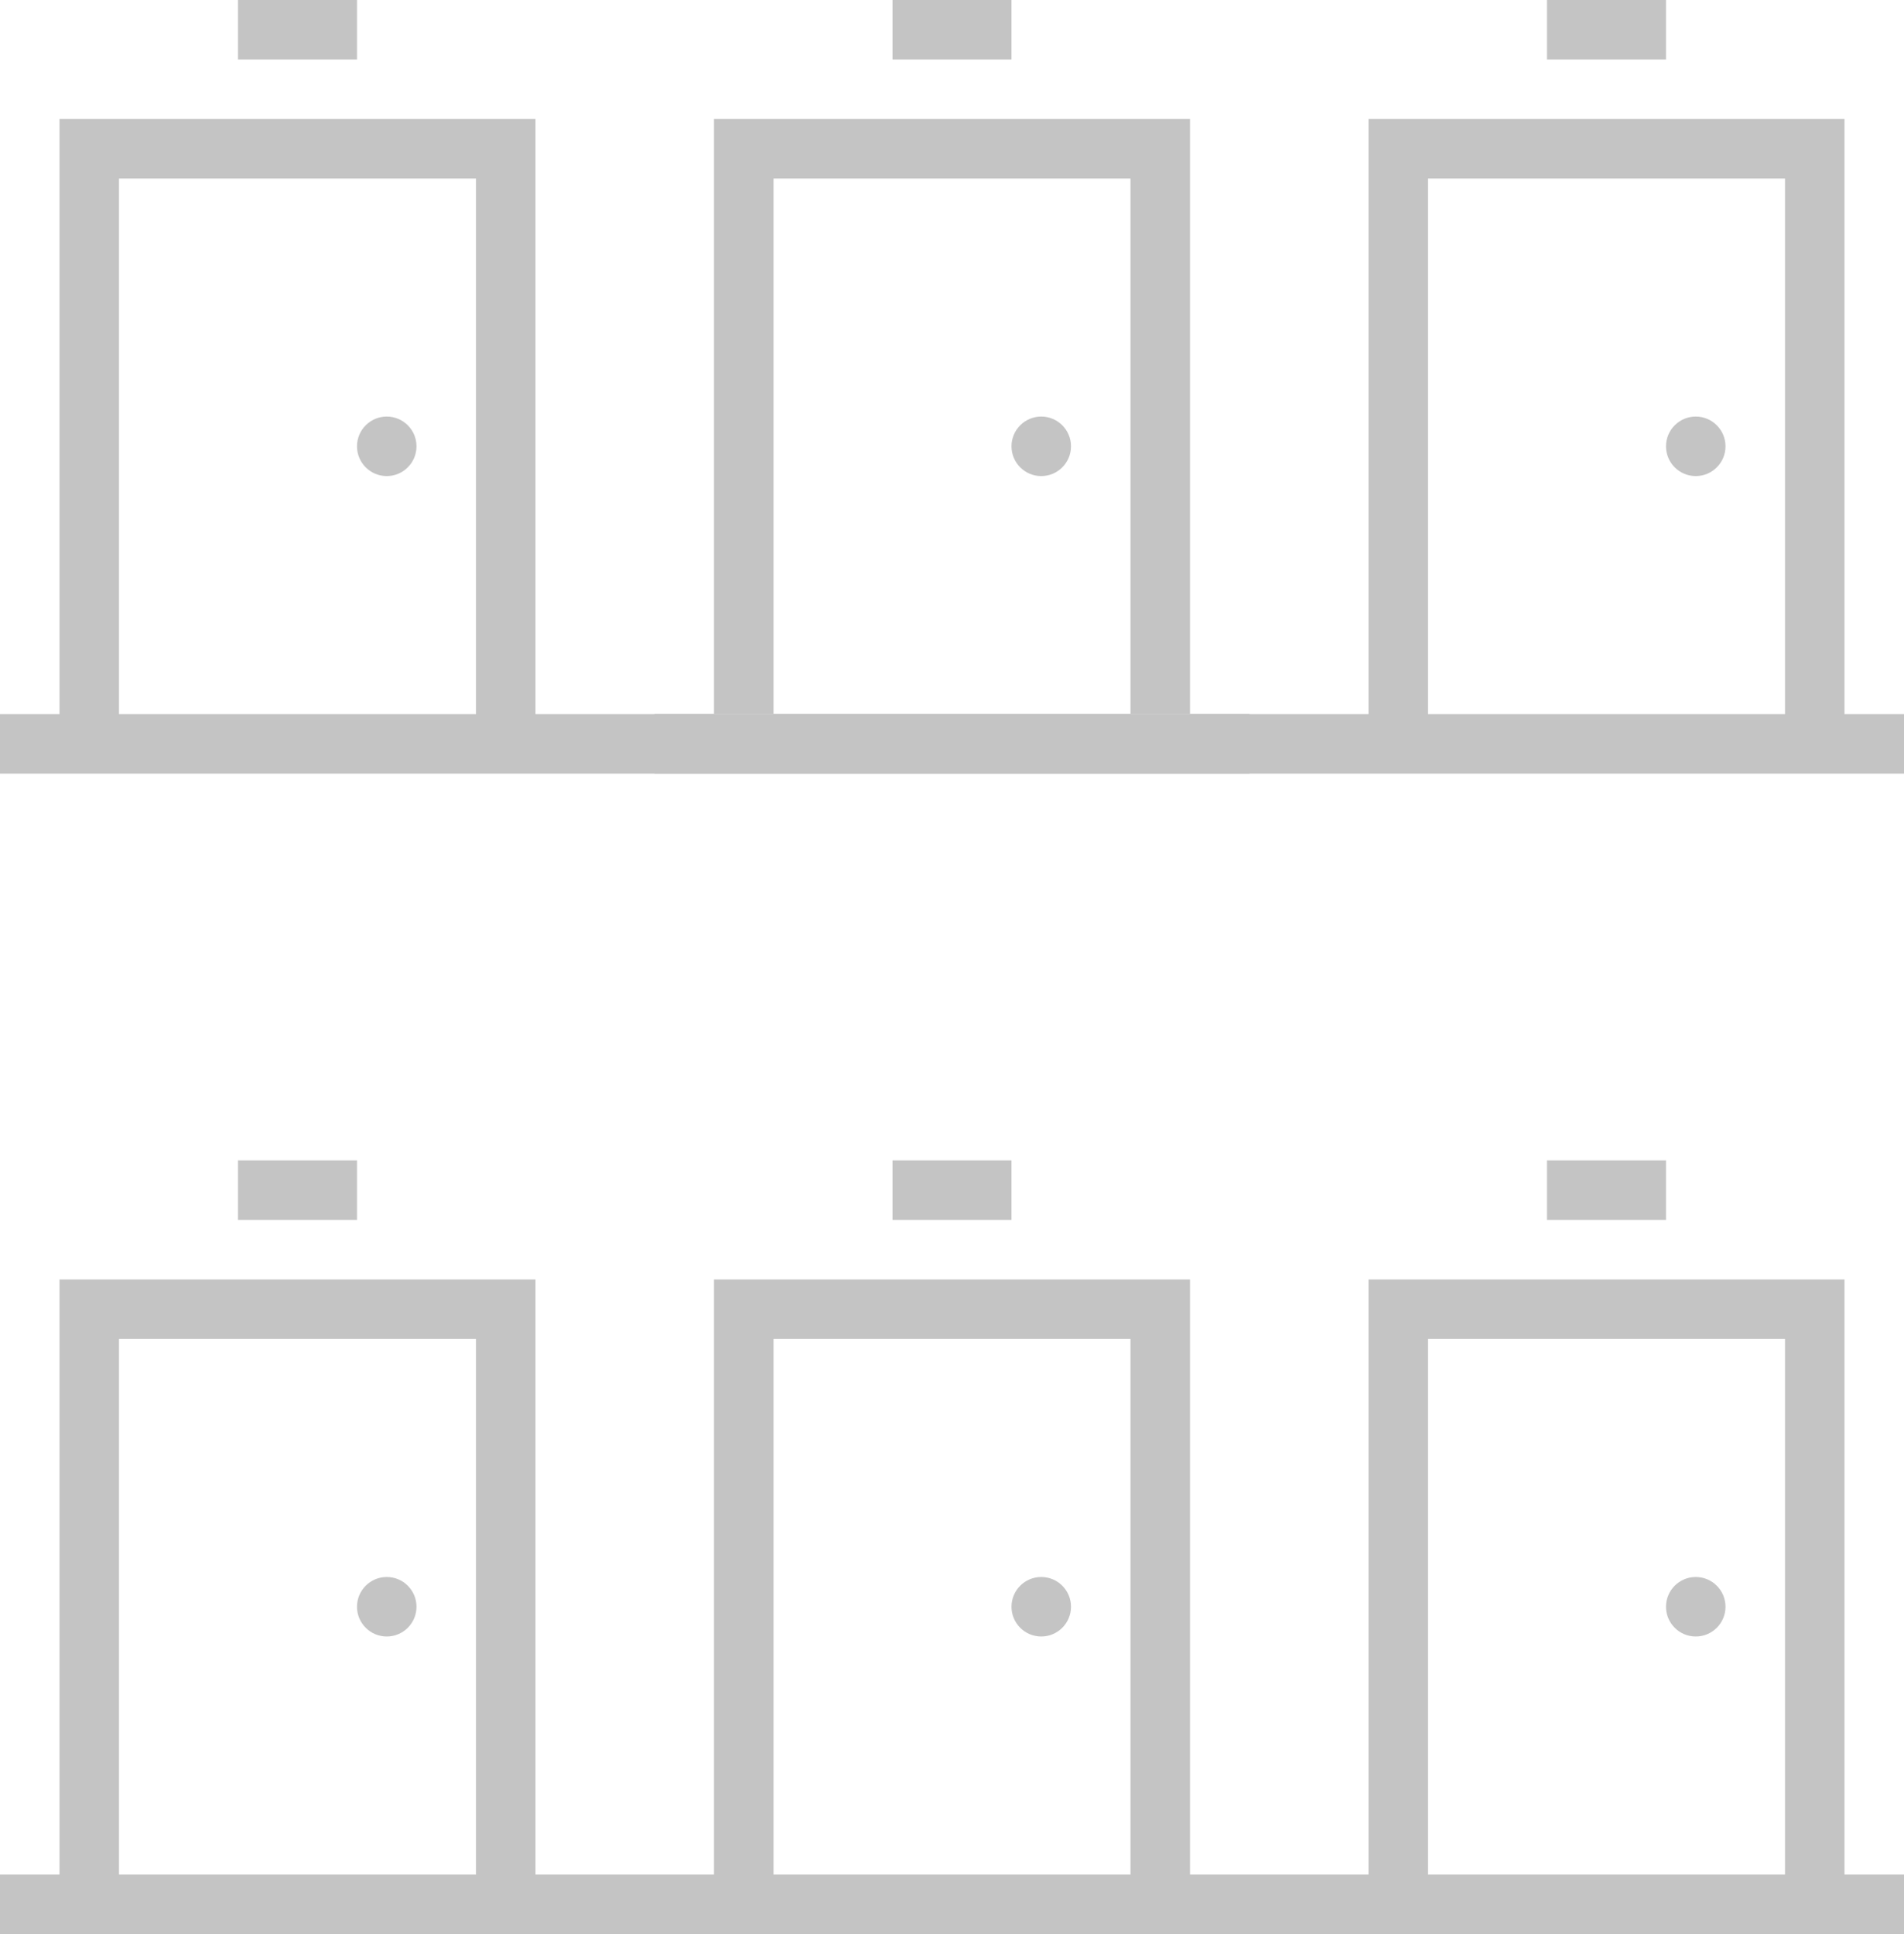 <svg width="64" height="65" viewBox="0 0 64 65" fill="none" xmlns="http://www.w3.org/2000/svg">
<path fill-rule="evenodd" clip-rule="evenodd" d="M64 65H0V63H64V65Z" fill="#C4C4C4"/>
<path fill-rule="evenodd" clip-rule="evenodd" d="M2 43H18V64H16V45H4V64H2V43Z" fill="#C4C4C4"/>
<path fill-rule="evenodd" clip-rule="evenodd" d="M24 43H40V64H38V45H26V64H24V43Z" fill="#C4C4C4"/>
<path fill-rule="evenodd" clip-rule="evenodd" d="M46 43H62V64H60V45H48V64H46V43Z" fill="#C4C4C4"/>
<path d="M14 54C14 54.552 13.552 55 13 55C12.448 55 12 54.552 12 54C12 53.448 12.448 53 13 53C13.552 53 14 53.448 14 54Z" fill="#C4C4C4"/>
<path d="M36 54C36 54.552 35.552 55 35 55C34.448 55 34 54.552 34 54C34 53.448 34.448 53 35 53C35.552 53 36 53.448 36 54Z" fill="#C4C4C4"/>
<path d="M58 54C58 54.552 57.552 55 57 55C56.448 55 56 54.552 56 54C56 53.448 56.448 53 57 53C57.552 53 58 53.448 58 54Z" fill="#C4C4C4"/>
<path fill-rule="evenodd" clip-rule="evenodd" d="M64 26H0V24H64V26Z" fill="#C4C4C4"/>
<path fill-rule="evenodd" clip-rule="evenodd" d="M2 4H18V25H16V6H4V25H2V4Z" fill="#C4C4C4"/>
<path fill-rule="evenodd" clip-rule="evenodd" d="M24 4H40V24H38V6H26V24H24V4Z" fill="#C4C4C4"/>
<path fill-rule="evenodd" clip-rule="evenodd" d="M46 4H62V25H60V6H48V25H46V4Z" fill="#C4C4C4"/>
<path d="M14 15C14 15.552 13.552 16 13 16C12.448 16 12 15.552 12 15C12 14.448 12.448 14 13 14C13.552 14 14 14.448 14 15Z" fill="#C4C4C4"/>
<path d="M36 15C36 15.552 35.552 16 35 16C34.448 16 34 15.552 34 15C34 14.448 34.448 14 35 14C35.552 14 36 14.448 36 15Z" fill="#C4C4C4"/>
<path d="M58 15C58 15.552 57.552 16 57 16C56.448 16 56 15.552 56 15C56 14.448 56.448 14 57 14C57.552 14 58 14.448 58 15Z" fill="#C4C4C4"/>
<path fill-rule="evenodd" clip-rule="evenodd" d="M42 26H22V24H42V26Z" fill="#C4C4C4"/>
<path d="M8 0H12V2H8V0Z" fill="#C4C4C4"/>
<path d="M52 0H56V2H52V0Z" fill="#C4C4C4"/>
<path d="M30 0H34V2H30V0Z" fill="#C4C4C4"/>
<path d="M8 39H12V41H8V39Z" fill="#C4C4C4"/>
<path d="M52 39H56V41H52V39Z" fill="#C4C4C4"/>
<path d="M30 39H34V41H30V39Z" fill="#C4C4C4"/>
</svg>
